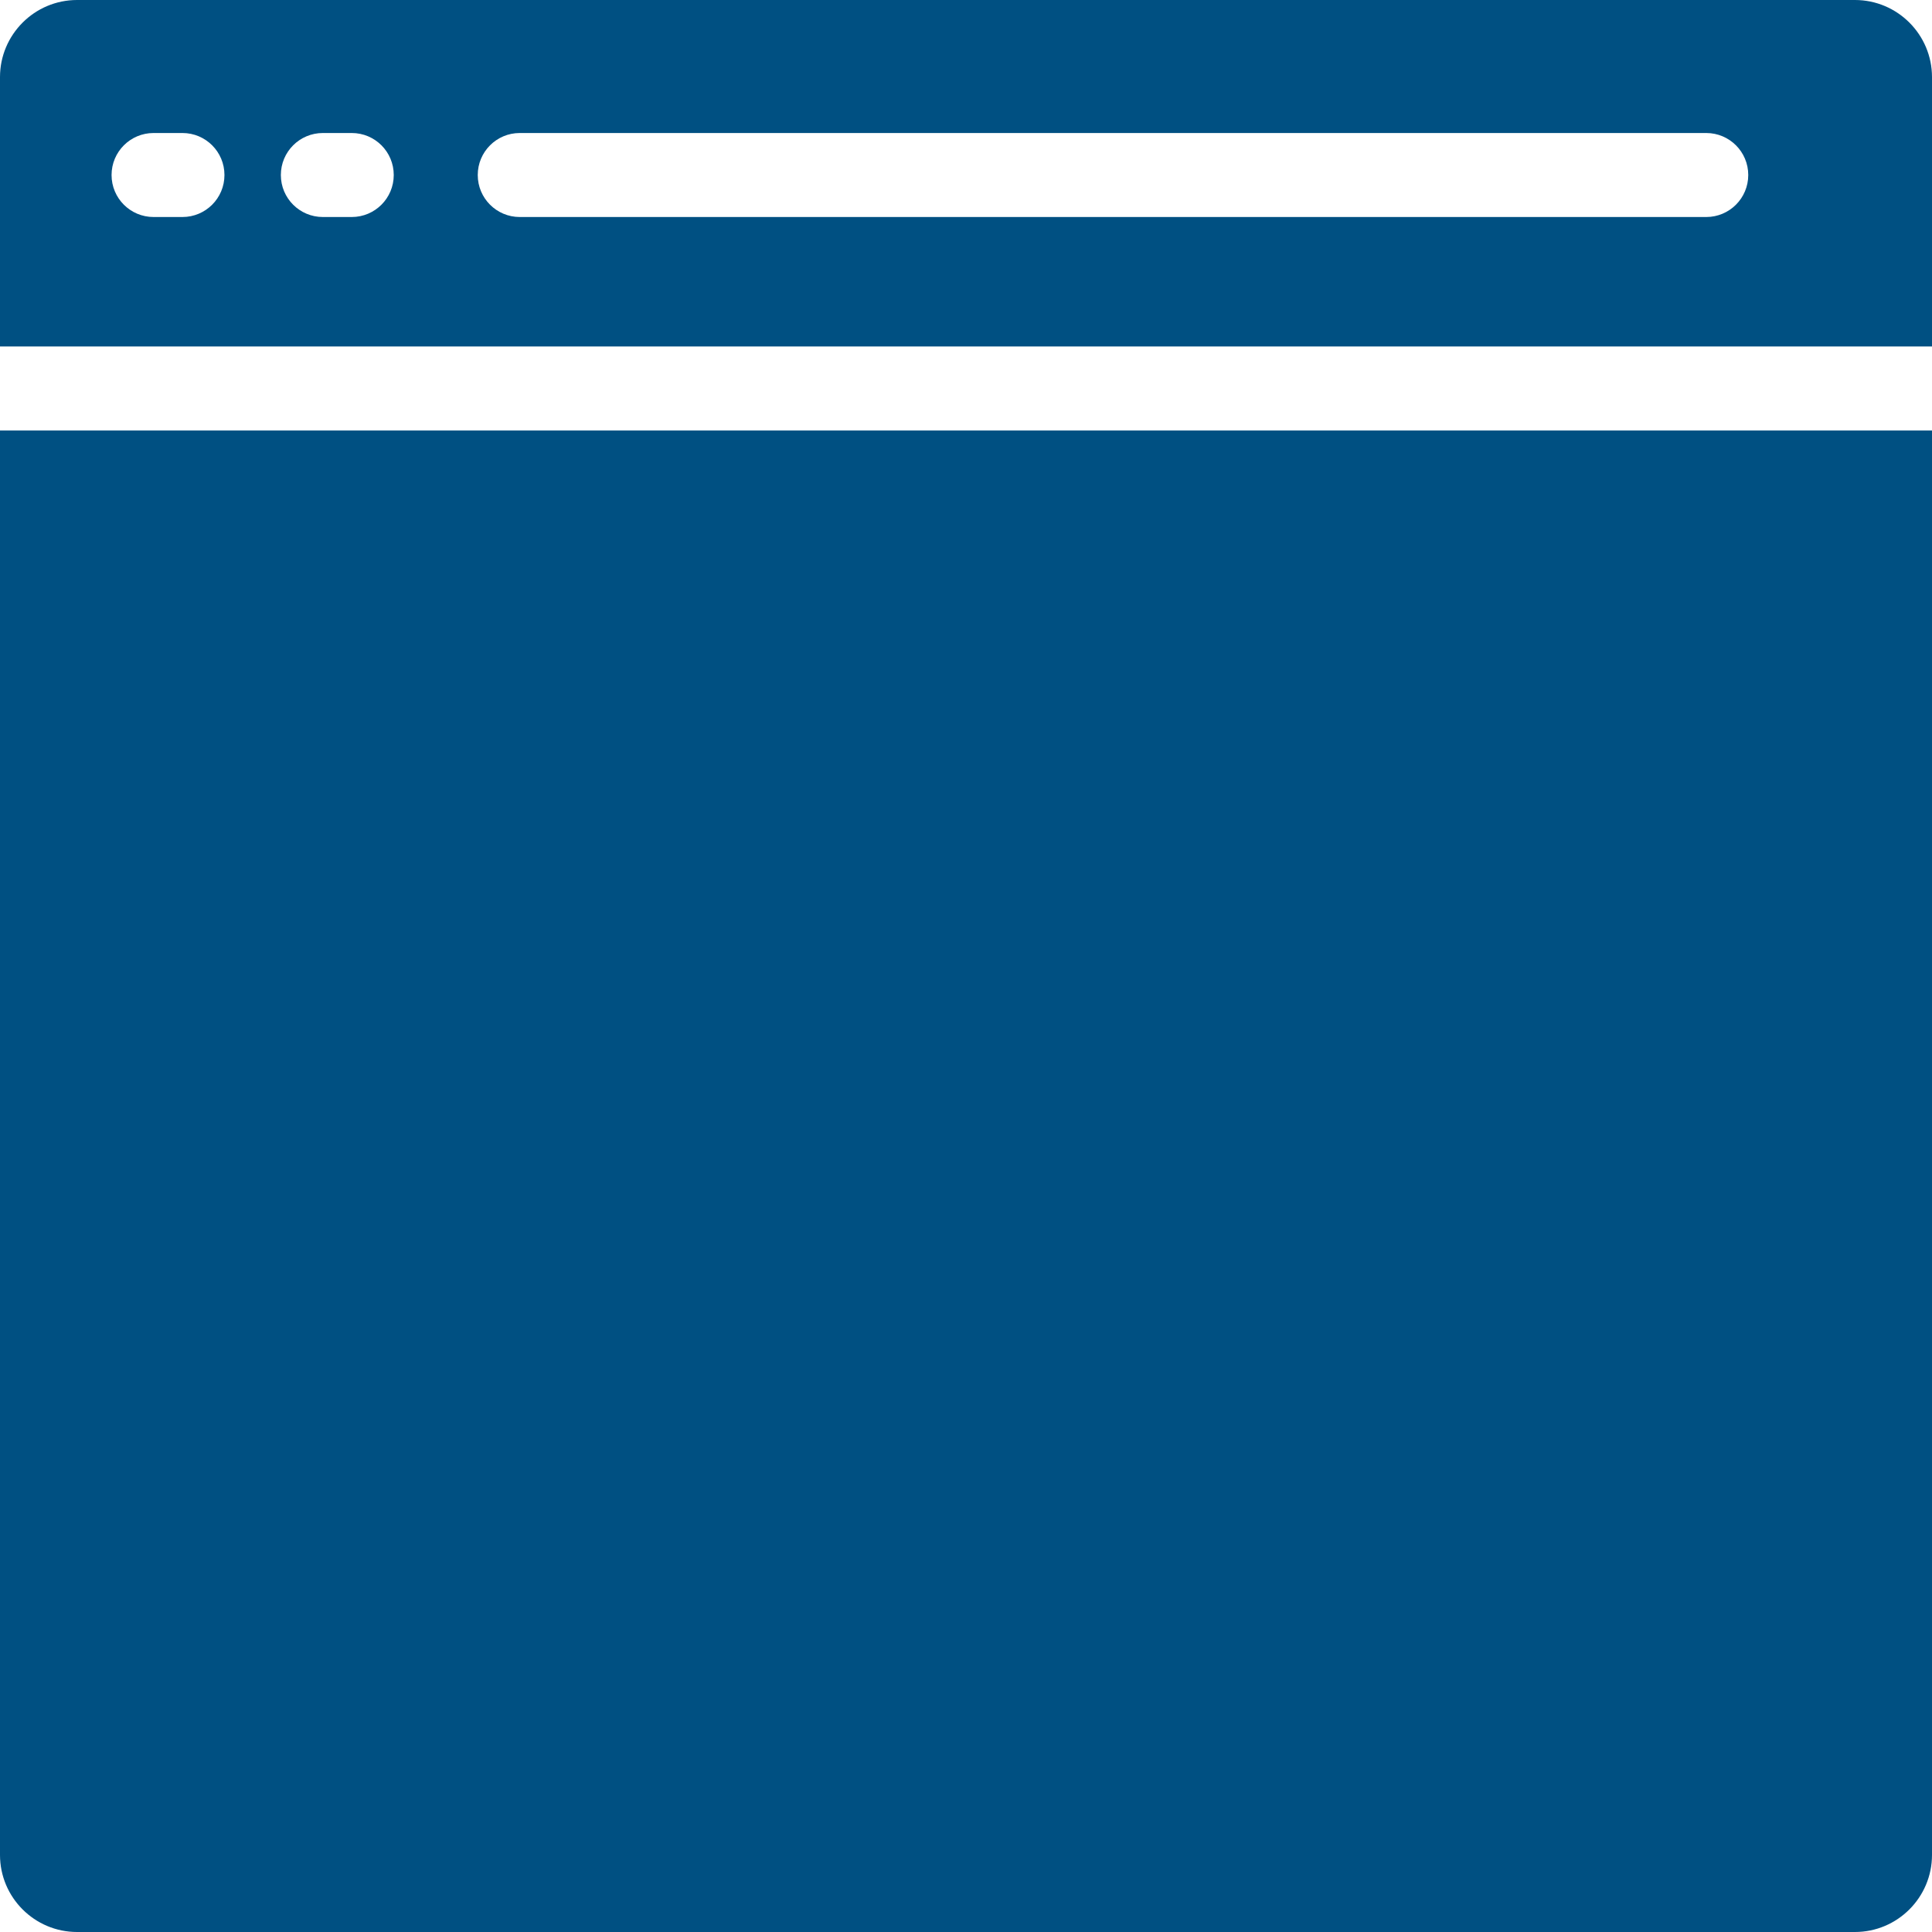 <?xml version="1.0" encoding="iso-8859-1"?>
<svg version="1.1" id="Capa_1" xmlns="http://www.w3.org/2000/svg" xmlns:xlink="http://www.w3.org/1999/xlink" x="0px" y="0px"
	 width="282.85px" height="282.85px" viewBox="0 0 282.85 282.85" style="enable-background:new 0 0 282.85 282.85;"
	 xml:space="preserve">
<g>
	<g>
		<path d="M271.567,282.85H11.283C5.062,282.85,0,277.794,0,271.566V63.026h282.85v208.54
			C282.85,277.788,277.793,282.85,271.567,282.85z" fill="#005082"/>
		<path d="M271.567,0H11.283C5.062,0,0,5.065,0,11.289v39.439h282.85V11.289C282.85,5.065,277.793,0,271.567,0z M26.712,31.771
			h-4.23c-3.401,0-6.149-2.75-6.149-6.149c0-3.396,2.748-6.149,6.149-6.149h4.23c3.398,0,6.149,2.753,6.149,6.149
			C32.861,29.016,30.111,31.771,26.712,31.771z M51.497,31.771h-4.23c-3.399,0-6.149-2.75-6.149-6.149
			c0-3.396,2.75-6.149,6.149-6.149h4.23c3.402,0,6.149,2.753,6.149,6.149C57.646,29.016,54.899,31.771,51.497,31.771z
			 M249.799,31.771H76.093c-3.399,0-6.149-2.75-6.149-6.149c0-3.396,2.75-6.149,6.149-6.149h173.707
			c3.398,0,6.149,2.753,6.149,6.149C255.949,29.016,253.198,31.771,249.799,31.771z" fill="#005082"/>
	</g>
</g>
<g>
</g>
<g>
</g>
<g>
</g>
<g>
</g>
<g>
</g>
<g>
</g>
<g>
</g>
<g>
</g>
<g>
</g>
<g>
</g>
<g>
</g>
<g>
</g>
<g>
</g>
<g>
</g>
<g>
</g>
</svg>
